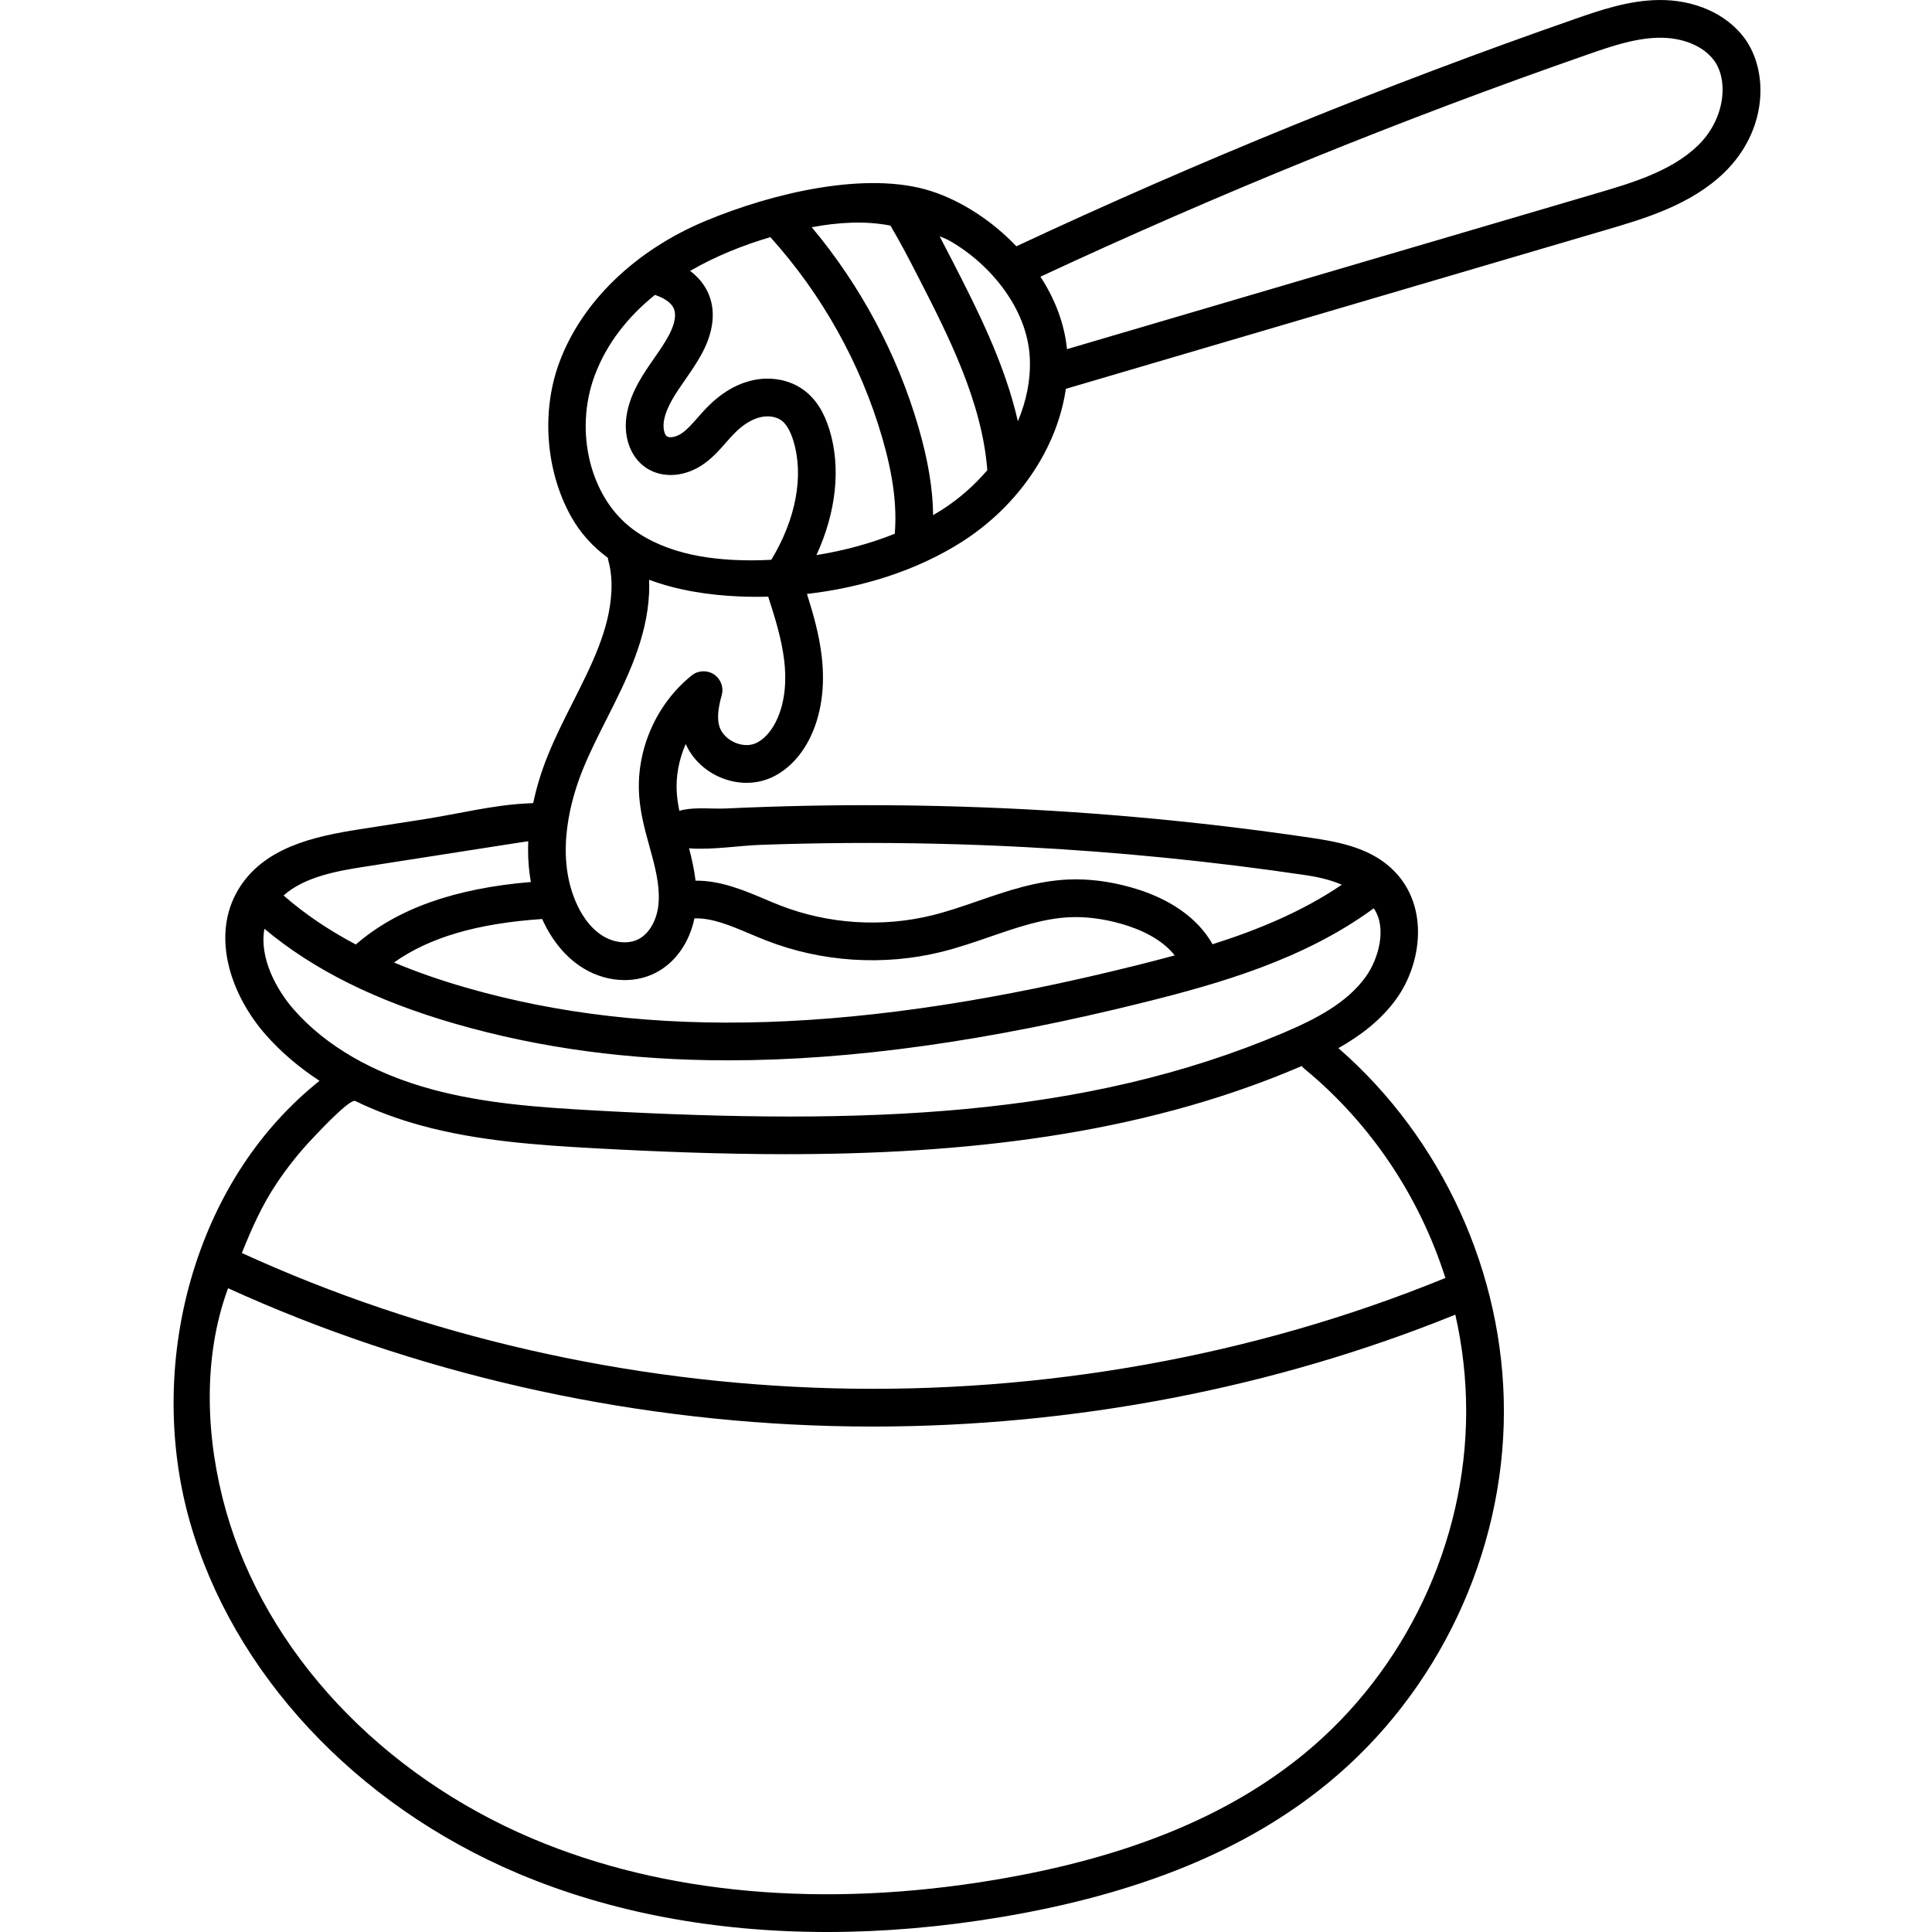 <svg height="511pt" viewBox="-45 0 511 512" width="511pt" xmlns="http://www.w3.org/2000/svg"><path d="m416.715 9.988c-4.77-6.371-13.238-10.105-22.652-9.984-8.035.098-15.754 2.789-21.957 4.945-50.215 17.488-100.078 37.777-148.258 60.32-6.582-6.914-14.758-12.125-22.676-14.652-17.004-5.422-41.984.539-59.688 7.922-18.707 7.805-32.84 21.496-38.781 37.57-4.758 12.875-3.605 28.504 3.004 40.535 2.527 4.605 5.922 8.27 9.875 11.18.031.266.066.531.141.793.672 2.379.941 5.098.805 8.078-.473 10.102-5.191 19.449-10.191 29.344-2.277 4.512-4.637 9.184-6.586 13.977-1.762 4.324-3.07 8.613-3.953 12.82-.523.02-1.027.055-1.469.07-9.02.402-18.348 2.777-27.277 4.172-5.801.906-11.602 1.812-17.402 2.715-12.023 1.879-25.406 4.82-32.066 16.051-3.48 5.871-4.293 12.98-2.348 20.551 1.594 6.219 5.039 12.555 9.695 17.844 4.008 4.551 8.801 8.629 14.242 12.191-15.629 12.484-27.188 29.941-33.543 50.793-6.527 21.402-6.836 44.801-.863 65.887 11.398 40.242 43.918 75.145 86.996 93.363 24.371 10.312 52.141 15.527 81.914 15.527 14.941 0 30.391-1.316 46.156-3.961 36.688-6.156 65.039-17.789 86.676-35.574 29.137-23.938 46.531-60.742 46.539-98.449.012-36.559-16.324-72.273-43.859-96.25 5.816-3.285 11.344-7.449 15.402-13.117 6.586-9.188 8.684-24.082-.398-33.586-5.898-6.172-14.246-7.852-22.289-9.043-30.676-4.539-61.617-7.289-92.617-8.254-13.797-.426-27.602-.5-41.402-.219-6.973.145-13.945.379-20.914.703-3.785.176-7.617-.371-11.375.352-.332.066-.688.164-1.055.285-.316-1.523-.559-3.035-.672-4.539-.34-4.457.523-9.031 2.355-13.176 1.59 3.602 4.551 6.629 8.355 8.473 4.461 2.16 9.477 2.402 13.762.668 4.355-1.77 8.145-5.488 10.668-10.473 3.098-6.129 4.223-13.723 3.246-21.965-.676-5.746-2.23-11.191-3.902-16.473 14.578-1.68 29.148-6.18 41.191-13.898 15.023-9.621 25.148-24.852 27.418-40.461l143.438-42.207c9.867-2.902 22.145-6.512 30.969-15.035 11.68-11.281 11.891-27.07 5.348-35.812zm-258.062 52.859c13.691 15.176 23.93 33.496 29.637 53.125 2.895 9.953 3.949 18.062 3.332 25.48-6.621 2.652-13.672 4.516-20.758 5.652 5.246-11.379 6.535-23.184 3.449-33.227-1.465-4.77-3.68-8.203-6.77-10.488-3.926-2.914-9.355-3.801-14.52-2.383-3.969 1.09-7.734 3.441-11.195 6.992-.871.891-1.664 1.797-2.43 2.672-1.383 1.578-2.688 3.066-4.105 4.074-1.551 1.105-3.324 1.371-4.008.922-.824-.539-1.172-2.539-.777-4.465.746-3.617 3.098-7.004 5.59-10.594 1.52-2.188 3.09-4.449 4.422-6.93 2.977-5.539 3.652-10.832 1.953-15.309-.977-2.57-2.727-4.801-5.09-6.578 6.691-3.863 14-6.812 21.27-8.945zm-46.57 36.727c3.188-8.617 8.898-15.703 15.977-21.422 2.211.723 4.383 1.973 5.066 3.77.852 2.242-.52 5.359-1.414 7.02-1.062 1.98-2.406 3.914-3.828 5.965-2.953 4.254-6.012 8.656-7.168 14.277-1.273 6.172.73 12.004 5.105 14.859 4.332 2.824 10.324 2.371 15.273-1.152 2.363-1.684 4.203-3.781 5.82-5.625.715-.816 1.387-1.582 2.074-2.285 2.203-2.262 4.453-3.719 6.68-4.332 2.195-.602 4.465-.305 5.922.773 1.293.961 2.355 2.773 3.16 5.395 2.836 9.227.707 20.719-5.844 31.531-1.414.07-2.824.125-4.219.141-11.051.129-23.316-1.473-32.449-8.215-11.285-8.332-15.652-25.828-10.156-40.699zm26.441 143.816c4.625-.184 9.527 1.883 14.688 4.062 1.465.617 2.926 1.234 4.379 1.801 14.641 5.707 31.102 6.777 46.355 3.016 4.461-1.102 8.793-2.598 12.988-4.043 7.203-2.484 14.012-4.828 21.016-5.152 4.32-.195 8.934.391 13.699 1.746 4.621 1.316 10.555 3.805 14.164 8.367-3.531.969-7.016 1.859-10.414 2.707-72.34 18.031-128.758 19.875-177.547 5.793-6.816-1.965-13.117-4.168-18.938-6.621 9.406-6.66 22.074-10.359 39.266-11.52 2.598 5.773 6.367 10.293 10.953 13.078 3.395 2.062 7.191 3.109 10.887 3.109 2.887 0 5.711-.637 8.23-1.93 5.188-2.652 8.934-7.961 10.273-14.414zm-87.332-13.715c1.621-.254 3.246-.508 4.867-.762 8.047-1.254 16.09-2.512 24.137-3.766 3.957-.617 7.91-1.234 11.867-1.852.797-.125 1.617-.23 2.43-.355-.152 3.734.082 7.348.691 10.797-20.312 1.695-35.52 7.129-46.387 16.562-7.246-3.82-13.602-8.137-19.148-12.984 5.609-5.012 14.391-6.527 21.543-7.641zm248.969 235.062c-20.25 16.645-47.066 27.582-81.98 33.438-45.305 7.602-87.676 3.828-122.523-10.91-40.312-17.051-70.691-49.527-81.27-86.879-5.328-18.816-6.324-40.398.555-58.992 49.266 22.445 104.477 35.062 160 36.516 3.629.094 7.254.141 10.883.141 53.215 0 106.336-10.188 154.352-29.656 1.891 8.363 2.875 16.957 2.875 25.621-.012 34.742-16.043 68.66-42.891 90.723zm37.391-126.035c-.102.035-.211.051-.312.094-50.234 20.504-106.262 30.582-162.035 29.113-54.379-1.422-108.434-13.809-156.609-35.848 2.574-6.422 5.305-12.648 9.332-18.629 2.816-4.188 5.969-8.148 9.453-11.801 1.156-1.215 9.812-10.555 11.266-9.852 5.43 2.633 11.332 4.828 17.637 6.539 14.859 4.031 30.332 5.141 46.199 6.004 16.605.902 33.438 1.547 50.297 1.547 46.559 0 93.293-4.922 135.73-22.949.32-.137.641-.277.961-.414.219.27.461.523.738.754 17.625 14.504 30.527 33.961 37.344 55.441zm-21.086-79.883c-5.078 7.09-13.512 11.348-21.863 14.898-52.82 22.434-110.789 24.469-181.578 20.621-15.895-.863-30.188-1.887-44.125-5.668-15.414-4.18-28.023-11.457-36.465-21.043-4.738-5.379-9.285-13.867-7.855-21.488 12.922 10.836 29.508 19.098 50.5 25.152 22.406 6.469 46.285 9.711 72.387 9.711 32.789 0 69.086-5.121 110.355-15.406 19.699-4.91 42.238-11.297 60.73-24.883 3.594 5.133 1.273 13.418-2.086 18.105zm-160.359-34.926c7.75-.277 15.508-.438 23.262-.488 15.52-.098 31.043.258 46.543 1.07 24.941 1.301 49.82 3.781 74.531 7.438 3.316.492 6.602 1.234 9.652 2.539-10.469 7.133-22.387 12.023-34.25 15.781-3.934-6.957-11.352-12.152-21.457-15.031-5.805-1.652-11.496-2.367-16.898-2.117-8.445.387-16.258 3.082-23.816 5.688-4.168 1.438-8.102 2.793-12.125 3.789-13.27 3.273-27.59 2.344-40.324-2.621-1.371-.535-2.742-1.117-4.121-1.699-5.531-2.336-11.688-4.922-18.277-4.852-.348-2.949-.996-5.82-1.723-8.578 6.188.473 12.969-.703 19.004-.918zm6.219-48.848c.52 4.383.551 10.762-2.242 16.277-1.43 2.832-3.383 4.863-5.5 5.723-1.641.664-3.75.516-5.645-.402-1.891-.918-3.316-2.48-3.812-4.18-.586-2.027-.395-4.562.633-8.219.586-2.094-.246-4.324-2.059-5.523-1.812-1.195-4.195-1.086-5.887.273-9.508 7.645-14.84 19.945-13.914 32.109.355 4.68 1.562 9.051 2.73 13.285.238.867.48 1.738.711 2.605 1.16 4.355 2.152 8.969 1.594 13.23-.523 3.965-2.531 7.289-5.238 8.672-2.645 1.355-6.324 1.031-9.375-.824-3.742-2.273-6.004-6.199-7.246-9.098-5.527-12.91-1.16-27.59 1.934-35.191 1.801-4.418 4.066-8.906 6.258-13.242 5.25-10.395 10.68-21.148 11.25-33.383.055-1.199.047-2.367 0-3.516 7.508 2.82 15.801 4.059 23.625 4.414 2.617.117 5.273.141 7.945.07 1.793 5.555 3.57 11.266 4.238 16.918zm41.828-39.961c-.773.492-1.566.969-2.363 1.434-.09-7.035-1.355-14.605-3.895-23.34-5.625-19.344-15.348-37.504-28.277-52.961 6.855-1.277 13.977-1.777 20.852-.434 2.645 4.441 5.066 9.121 7.406 13.691 7.938 15.492 16.879 32.996 18.27 51.133-3.504 4.094-7.605 7.664-11.992 10.477zm20.094-23.438c-3.504-15.43-10.82-29.75-17.473-42.734-1.066-2.078-2.156-4.188-3.27-6.297 1.016.383 2.008.816 2.945 1.359 10.75 6.238 20.32 18.016 20.953 30.812.285 5.816-.906 11.527-3.156 16.859zm180.172-73.039c-7.055 6.812-17.566 9.906-26.844 12.633l-140.316 41.289c-.672-6.859-3.254-13.387-7.031-19.203 47.207-22 96.016-41.82 145.168-58.934 5.805-2.02 12.387-4.312 18.793-4.391 6.238-.07 11.66 2.156 14.52 5.977 3.879 5.18 3.082 15.512-4.289 22.629zm0 0"/></svg>
